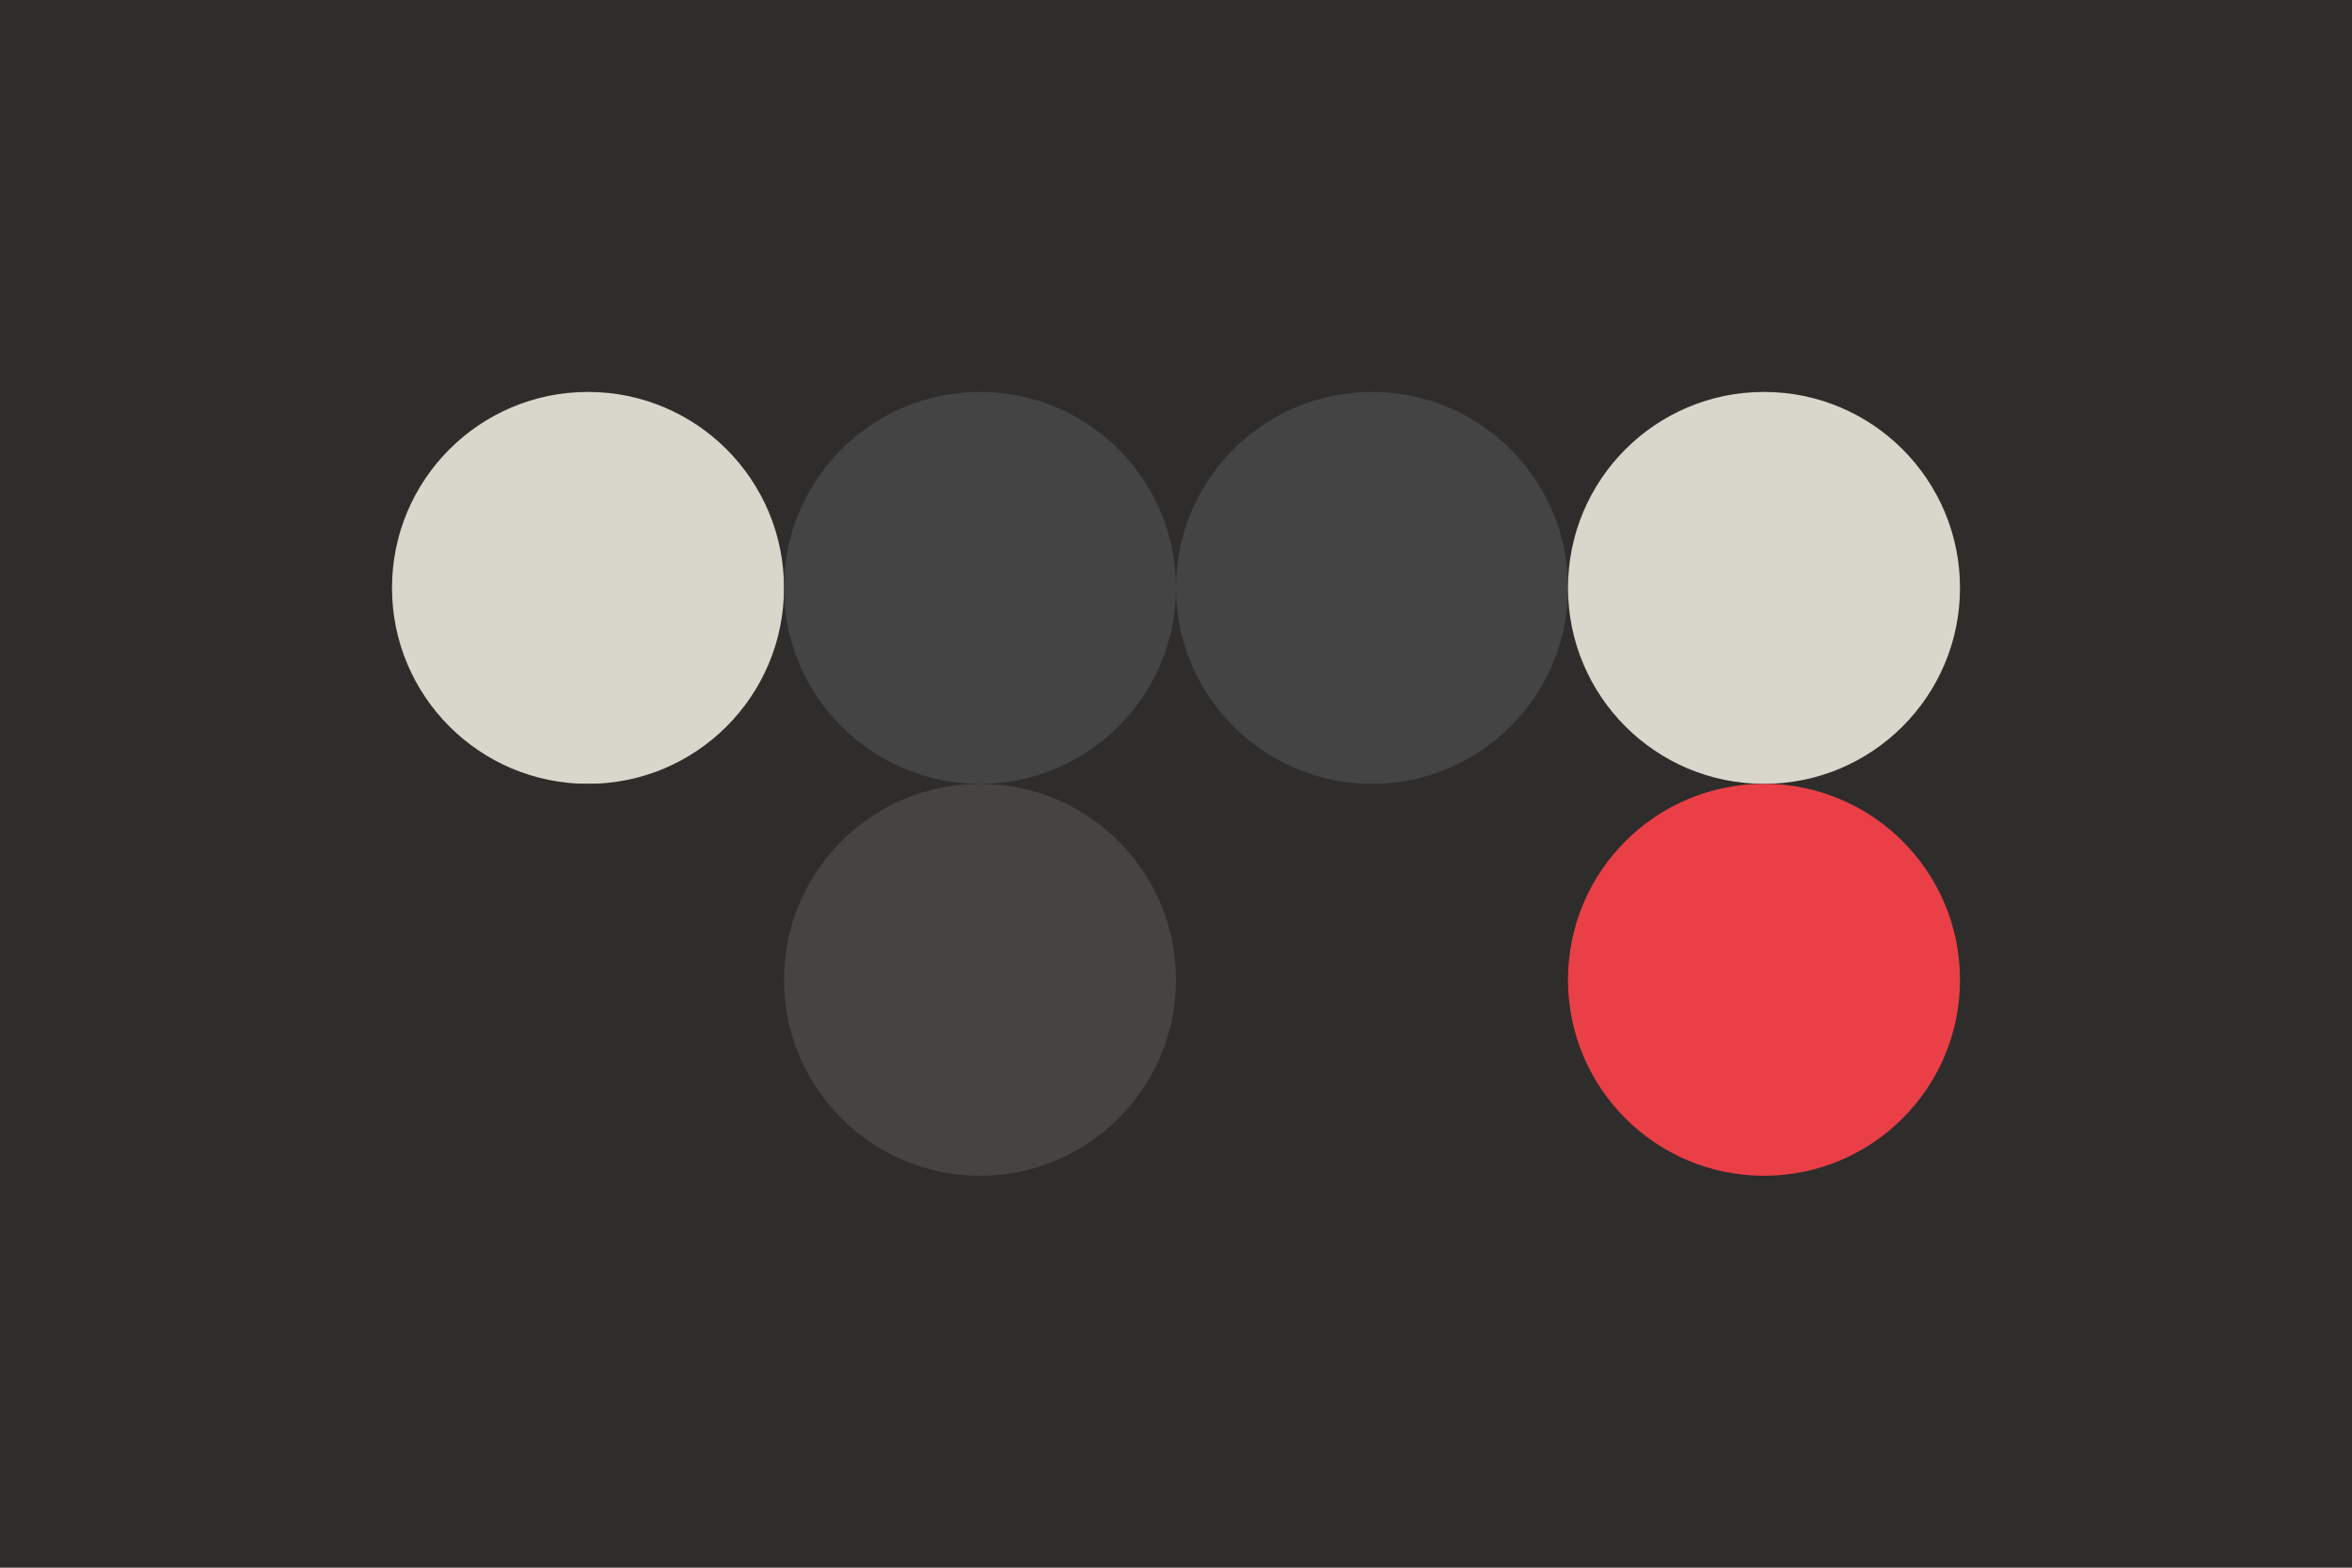 <svg width="96px" height="64px" xmlns="http://www.w3.org/2000/svg" baseProfile="full" version="1.1">
  <!-- Author: Aeriform -->
  <rect width='96' height='64' id='background' fill='#2f2d2b'></rect>
  <!-- Foreground -->
  <circle cx='24' cy='24' r='8' id='f_high' fill='#d9d6cc'></circle>
  <circle cx='40' cy='24' r='8' id='f_med' fill='#444444'></circle>
  <circle cx='56' cy='24' r='8' id='f_low' fill='#444444'></circle>
  <circle cx='72' cy='24' r='8' id='f_inv' fill='#d9d6cc'></circle>
  <!-- Background -->
  <circle cx='24' cy='40' r='8' id='b_high' fill='#2f2d2b'></circle>
  <circle cx='40' cy='40' r='8' id='b_med' fill='#454440'></circle>
  <circle cx='56' cy='40' r='8' id='b_low' fill='#2f2d2b'></circle>
  <circle cx='72' cy='40' r='8' id='b_inv' fill='#eb3f48'></circle>
</svg>
